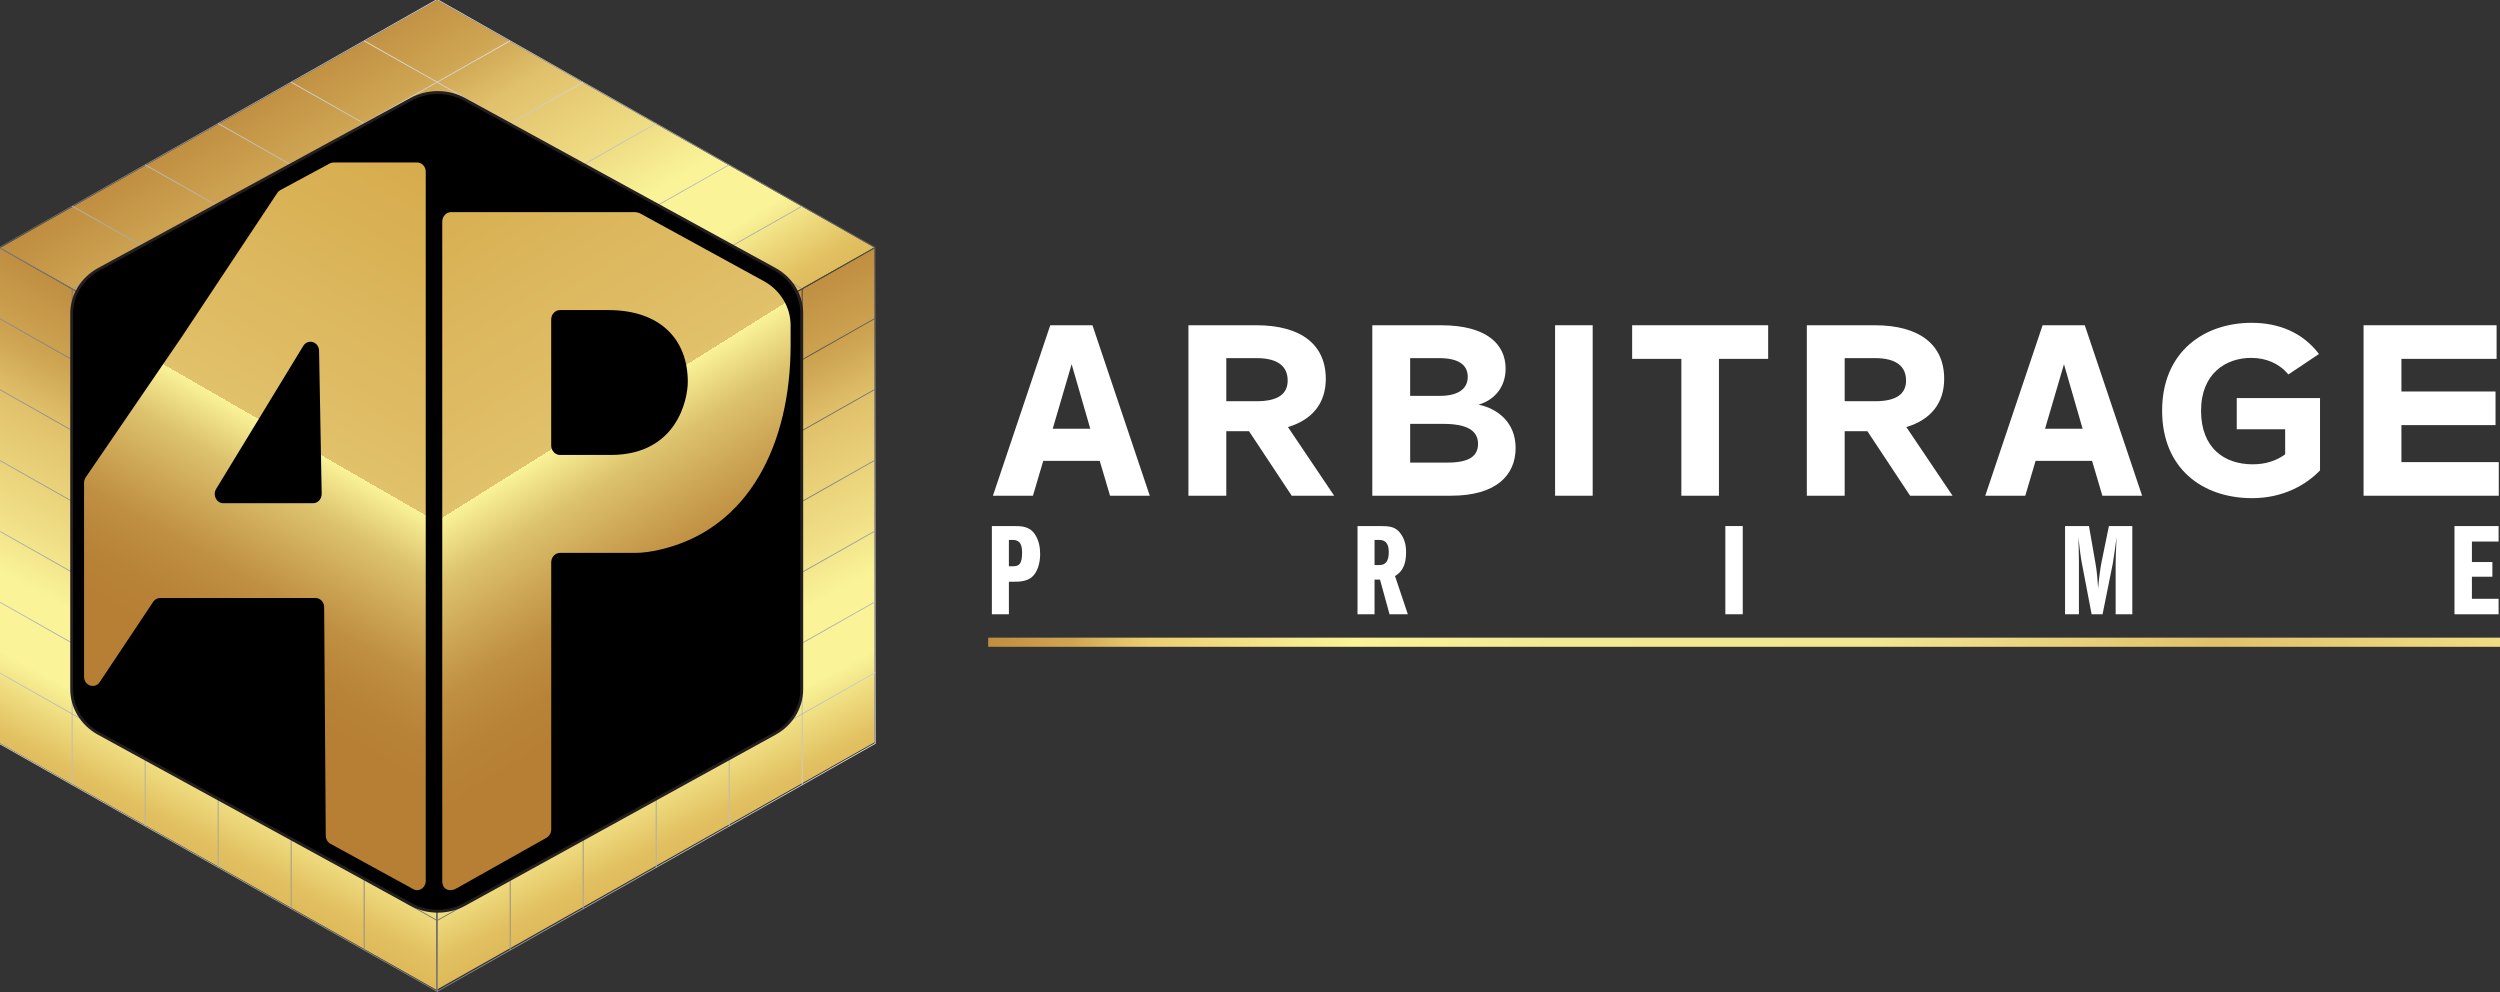 <?xml version="1.0" encoding="UTF-8"?>
<svg xmlns="http://www.w3.org/2000/svg" xmlns:xlink="http://www.w3.org/1999/xlink" version="1.1" viewBox="0 0 1726.51 685.17">
  <rect x="0" y="0" width="1726.51" height="685.17" fill="#333333" stroke="none"/>
  <defs>
    <style>
      .cls-1 {
        fill: url(#linear-gradient-8);
      }

      .cls-2 {
        fill: url(#linear-gradient-7);
      }

      .cls-3 {
        fill: url(#linear-gradient-5);
      }

      .cls-4 {
        fill: url(#linear-gradient-6);
      }

      .cls-5 {
        fill: url(#linear-gradient-9);
      }

      .cls-6 {
        fill: url(#linear-gradient-4);
      }

      .cls-7 {
        fill: url(#linear-gradient-3);
      }

      .cls-8 {
        fill: url(#linear-gradient-2);
      }

      .cls-9 {
        fill: url(#linear-gradient);
      }

      .cls-10 {
        stroke: #231f20;
        stroke-miterlimit: 10;
        stroke-width: 2px;
      }

      .cls-11 {
        fill: #fff;
      }

      .cls-12 {
        fill: url(#linear-gradient-40);
      }

      .cls-13 {
        fill: url(#linear-gradient-41);
      }

      .cls-14 {
        fill: url(#linear-gradient-10);
      }

      .cls-15 {
        fill: url(#linear-gradient-11);
      }

      .cls-16 {
        fill: url(#linear-gradient-12);
      }

      .cls-17 {
        fill: url(#linear-gradient-13);
      }

      .cls-18 {
        fill: url(#linear-gradient-19);
      }

      .cls-19 {
        fill: url(#linear-gradient-14);
      }

      .cls-20 {
        fill: url(#linear-gradient-21);
      }

      .cls-21 {
        fill: url(#linear-gradient-20);
      }

      .cls-22 {
        fill: url(#linear-gradient-22);
      }

      .cls-23 {
        fill: url(#linear-gradient-23);
      }

      .cls-24 {
        fill: url(#linear-gradient-28);
      }

      .cls-25 {
        fill: url(#linear-gradient-25);
      }

      .cls-26 {
        fill: url(#linear-gradient-32);
      }

      .cls-27 {
        fill: url(#linear-gradient-31);
      }

      .cls-28 {
        fill: url(#linear-gradient-33);
      }

      .cls-29 {
        fill: url(#linear-gradient-30);
      }

      .cls-30 {
        fill: url(#linear-gradient-15);
      }

      .cls-31 {
        fill: url(#linear-gradient-16);
      }

      .cls-32 {
        fill: url(#linear-gradient-17);
      }

      .cls-33 {
        fill: url(#linear-gradient-18);
      }

      .cls-34 {
        fill: url(#linear-gradient-35);
      }

      .cls-35 {
        fill: url(#linear-gradient-34);
      }

      .cls-36 {
        fill: url(#linear-gradient-36);
      }

      .cls-37 {
        fill: url(#linear-gradient-38);
      }

      .cls-38 {
        fill: url(#linear-gradient-27);
      }

      .cls-39 {
        fill: url(#linear-gradient-24);
      }

      .cls-40 {
        fill: url(#linear-gradient-26);
      }

      .cls-41 {
        fill: url(#linear-gradient-29);
      }

      .cls-42 {
        fill: url(#linear-gradient-37);
      }

      .cls-43 {
        fill: url(#linear-gradient-39);
      }
    </style>
    <linearGradient id="linear-gradient" x1="142.27" y1="744.58" x2="800.23" y2="-310.65" gradientTransform="translate(0 660) scale(1 -1)" gradientUnits="userSpaceOnUse">
      <stop offset=".05" stop-color="#b67f34"/>
      <stop offset=".09" stop-color="#b88337"/>
      <stop offset=".12" stop-color="#c19042"/>
      <stop offset=".16" stop-color="#cea553"/>
      <stop offset=".19" stop-color="#e1c16b"/>
      <stop offset=".25" stop-color="#f0df86"/>
      <stop offset=".28" stop-color="#faf398"/>
      <stop offset=".29" stop-color="#faf398"/>
      <stop offset=".32" stop-color="#faf398"/>
      <stop offset=".34" stop-color="#edd97c"/>
      <stop offset=".36" stop-color="#e2c162"/>
      <stop offset=".39" stop-color="#d9b04f"/>
      <stop offset=".42" stop-color="#d4a644"/>
      <stop offset=".45" stop-color="#d3a341"/>
    </linearGradient>
    <linearGradient id="linear-gradient-2" x1="2020.72" y1="-2460.24" x2="1376.78" y2="-1437.32" gradientTransform="translate(1434.58 3144.76) rotate(-60)" gradientUnits="userSpaceOnUse">
      <stop offset=".05" stop-color="#b67f34"/>
      <stop offset=".09" stop-color="#b88337"/>
      <stop offset=".12" stop-color="#c19042"/>
      <stop offset=".16" stop-color="#cea553"/>
      <stop offset=".19" stop-color="#e1c16b"/>
      <stop offset=".25" stop-color="#f0df86"/>
      <stop offset=".28" stop-color="#faf398"/>
      <stop offset=".29" stop-color="#faf398"/>
      <stop offset=".32" stop-color="#faf398"/>
      <stop offset=".34" stop-color="#edd97c"/>
      <stop offset=".36" stop-color="#e2c162"/>
      <stop offset=".39" stop-color="#d9b04f"/>
      <stop offset=".42" stop-color="#d4a644"/>
      <stop offset=".45" stop-color="#d3a341"/>
    </linearGradient>
    <linearGradient id="linear-gradient-3" x1="3822.07" y1="659.78" x2="3178.13" y2="1682.7" gradientTransform="translate(2770.9 3144.76) rotate(-120) scale(1 -1)" gradientUnits="userSpaceOnUse">
      <stop offset=".05" stop-color="#b67f34"/>
      <stop offset=".09" stop-color="#b88337"/>
      <stop offset=".12" stop-color="#c19042"/>
      <stop offset=".16" stop-color="#cea553"/>
      <stop offset=".19" stop-color="#e1c16b"/>
      <stop offset=".25" stop-color="#f0df86"/>
      <stop offset=".28" stop-color="#faf398"/>
      <stop offset=".29" stop-color="#faf398"/>
      <stop offset=".32" stop-color="#faf398"/>
      <stop offset=".34" stop-color="#edd97c"/>
      <stop offset=".36" stop-color="#e2c162"/>
      <stop offset=".39" stop-color="#d9b04f"/>
      <stop offset=".42" stop-color="#d4a644"/>
      <stop offset=".45" stop-color="#d3a341"/>
    </linearGradient>
    <linearGradient id="linear-gradient-4" x1="301.89" y1="845.66" x2="301.89" y2="182.52" gradientTransform="translate(0 660) scale(1 -1)" gradientUnits="userSpaceOnUse">
      <stop offset=".19" stop-color="#fff"/>
      <stop offset=".68" stop-color="#252525"/>
      <stop offset="1" stop-color="#fff"/>
    </linearGradient>
    <linearGradient id="linear-gradient-5" x1="201.06" y1="845.66" x2="201.06" y2="182.52" gradientTransform="translate(0 660) scale(1 -1)" gradientUnits="userSpaceOnUse">
      <stop offset=".19" stop-color="#fff"/>
      <stop offset=".68" stop-color="#858585"/>
      <stop offset="1" stop-color="#fff"/>
    </linearGradient>
    <linearGradient id="linear-gradient-6" x1="251.46" y1="845.66" x2="251.46" y2="182.52" gradientTransform="translate(0 660) scale(1 -1)" gradientUnits="userSpaceOnUse">
      <stop offset=".19" stop-color="#fff"/>
      <stop offset=".68" stop-color="#858585"/>
      <stop offset="1" stop-color="#fff"/>
    </linearGradient>
    <linearGradient id="linear-gradient-7" x1="301.89" y1="845.66" x2="301.89" y2="182.52" gradientTransform="translate(0 660) scale(1 -1)" gradientUnits="userSpaceOnUse">
      <stop offset=".19" stop-color="#fff"/>
      <stop offset=".68" stop-color="#858585"/>
      <stop offset="1" stop-color="#fff"/>
    </linearGradient>
    <linearGradient id="linear-gradient-8" x1="352.32" y1="845.66" x2="352.32" y2="182.52" gradientTransform="translate(0 660) scale(1 -1)" gradientUnits="userSpaceOnUse">
      <stop offset=".19" stop-color="#fff"/>
      <stop offset=".68" stop-color="#858585"/>
      <stop offset="1" stop-color="#fff"/>
    </linearGradient>
    <linearGradient id="linear-gradient-9" x1="402.71" y1="845.66" x2="402.71" y2="182.52" gradientTransform="translate(0 660) scale(1 -1)" gradientUnits="userSpaceOnUse">
      <stop offset=".19" stop-color="#fff"/>
      <stop offset=".68" stop-color="#858585"/>
      <stop offset="1" stop-color="#fff"/>
    </linearGradient>
    <linearGradient id="linear-gradient-10" x1="201.06" y1="845.66" x2="201.06" y2="182.52" gradientTransform="translate(0 660) scale(1 -1)" gradientUnits="userSpaceOnUse">
      <stop offset=".19" stop-color="#fff"/>
      <stop offset=".68" stop-color="#858585"/>
      <stop offset="1" stop-color="#fff"/>
    </linearGradient>
    <linearGradient id="linear-gradient-11" x1="251.48" y1="845.66" x2="251.48" y2="182.52" gradientTransform="translate(0 660) scale(1 -1)" gradientUnits="userSpaceOnUse">
      <stop offset=".19" stop-color="#fff"/>
      <stop offset=".68" stop-color="#858585"/>
      <stop offset="1" stop-color="#fff"/>
    </linearGradient>
    <linearGradient id="linear-gradient-12" x1="301.89" y1="845.66" x2="301.89" y2="182.52" gradientTransform="translate(0 660) scale(1 -1)" gradientUnits="userSpaceOnUse">
      <stop offset=".19" stop-color="#fff"/>
      <stop offset=".68" stop-color="#858585"/>
      <stop offset="1" stop-color="#fff"/>
    </linearGradient>
    <linearGradient id="linear-gradient-13" x1="352.3" y1="845.66" x2="352.3" y2="182.52" gradientTransform="translate(0 660) scale(1 -1)" gradientUnits="userSpaceOnUse">
      <stop offset=".19" stop-color="#fff"/>
      <stop offset=".68" stop-color="#858585"/>
      <stop offset="1" stop-color="#fff"/>
    </linearGradient>
    <linearGradient id="linear-gradient-14" x1="402.71" y1="845.66" x2="402.71" y2="182.52" gradientTransform="translate(0 660) scale(1 -1)" gradientUnits="userSpaceOnUse">
      <stop offset=".19" stop-color="#fff"/>
      <stop offset=".68" stop-color="#858585"/>
      <stop offset="1" stop-color="#fff"/>
    </linearGradient>
    <linearGradient id="linear-gradient-15" x1="-255.36" y1="3.43" x2="604.09" y2="487.72" gradientTransform="translate(0 660) scale(1 -1)" gradientUnits="userSpaceOnUse">
      <stop offset=".19" stop-color="#fff"/>
      <stop offset=".68" stop-color="#212121"/>
      <stop offset="1" stop-color="#fff"/>
    </linearGradient>
    <linearGradient id="linear-gradient-16" x1="-314.96" y1="92.17" x2="556.66" y2="583.31" gradientTransform="translate(0 660) scale(1 -1)" gradientUnits="userSpaceOnUse">
      <stop offset=".19" stop-color="#fff"/>
      <stop offset=".68" stop-color="#212121"/>
      <stop offset="1" stop-color="#fff"/>
    </linearGradient>
    <linearGradient id="linear-gradient-17" x1="-293.42" y1="55.38" x2="578.2" y2="546.52" gradientTransform="translate(0 660) scale(1 -1)" gradientUnits="userSpaceOnUse">
      <stop offset=".19" stop-color="#fff"/>
      <stop offset=".68" stop-color="#212121"/>
      <stop offset="1" stop-color="#fff"/>
    </linearGradient>
    <linearGradient id="linear-gradient-18" x1="-271.88" y1="18.59" x2="599.73" y2="509.73" gradientTransform="translate(0 660) scale(1 -1)" gradientUnits="userSpaceOnUse">
      <stop offset=".19" stop-color="#fff"/>
      <stop offset=".68" stop-color="#212121"/>
      <stop offset="1" stop-color="#fff"/>
    </linearGradient>
    <linearGradient id="linear-gradient-19" x1="-250.34" y1="-18.2" x2="621.27" y2="472.94" gradientTransform="translate(0 660) scale(1 -1)" gradientUnits="userSpaceOnUse">
      <stop offset=".19" stop-color="#fff"/>
      <stop offset=".68" stop-color="#212121"/>
      <stop offset="1" stop-color="#fff"/>
    </linearGradient>
    <linearGradient id="linear-gradient-20" x1="-228.8" y1="-54.99" x2="642.81" y2="436.15" gradientTransform="translate(0 660) scale(1 -1)" gradientUnits="userSpaceOnUse">
      <stop offset=".19" stop-color="#fff"/>
      <stop offset=".68" stop-color="#212121"/>
      <stop offset="1" stop-color="#fff"/>
    </linearGradient>
    <linearGradient id="linear-gradient-21" x1="-207.26" y1="-91.78" x2="664.35" y2="399.36" gradientTransform="translate(0 660) scale(1 -1)" gradientUnits="userSpaceOnUse">
      <stop offset=".19" stop-color="#fff"/>
      <stop offset=".68" stop-color="#212121"/>
      <stop offset="1" stop-color="#fff"/>
    </linearGradient>
    <linearGradient id="linear-gradient-22" x1="-299.6" y1="92.4" x2="547.23" y2="569.58" gradientTransform="translate(0 660) scale(1 -1)" gradientUnits="userSpaceOnUse">
      <stop offset=".19" stop-color="#fff"/>
      <stop offset=".68" stop-color="#212121"/>
      <stop offset="1" stop-color="#fff"/>
    </linearGradient>
    <linearGradient id="linear-gradient-23" x1="-274.5" y1="49.6" x2="572.33" y2="526.78" gradientTransform="translate(0 660) scale(1 -1)" gradientUnits="userSpaceOnUse">
      <stop offset=".19" stop-color="#fff"/>
      <stop offset=".68" stop-color="#212121"/>
      <stop offset="1" stop-color="#fff"/>
    </linearGradient>
    <linearGradient id="linear-gradient-24" x1="-249.4" y1="6.79" x2="597.43" y2="483.97" gradientTransform="translate(0 660) scale(1 -1)" gradientUnits="userSpaceOnUse">
      <stop offset=".19" stop-color="#fff"/>
      <stop offset=".68" stop-color="#212121"/>
      <stop offset="1" stop-color="#fff"/>
    </linearGradient>
    <linearGradient id="linear-gradient-25" x1="-224.3" y1="-36.02" x2="622.53" y2="441.16" gradientTransform="translate(0 660) scale(1 -1)" gradientUnits="userSpaceOnUse">
      <stop offset=".19" stop-color="#fff"/>
      <stop offset=".68" stop-color="#212121"/>
      <stop offset="1" stop-color="#fff"/>
    </linearGradient>
    <linearGradient id="linear-gradient-26" x1="-199.2" y1="-78.82" x2="647.63" y2="398.36" gradientTransform="translate(0 660) scale(1 -1)" gradientUnits="userSpaceOnUse">
      <stop offset=".19" stop-color="#fff"/>
      <stop offset=".68" stop-color="#212121"/>
      <stop offset="1" stop-color="#fff"/>
    </linearGradient>
    <linearGradient id="linear-gradient-27" x1="713.5" y1="29.19" x2="218.48" y2="415.22" gradientTransform="translate(0 660) scale(1 -1)" gradientUnits="userSpaceOnUse">
      <stop offset=".19" stop-color="#fff"/>
      <stop offset=".68" stop-color="#212121"/>
      <stop offset="1" stop-color="#fff"/>
    </linearGradient>
    <linearGradient id="linear-gradient-28" x1="657.78" y1="-49.67" x2="151.87" y2="344.84" gradientTransform="translate(0 660) scale(1 -1)" gradientUnits="userSpaceOnUse">
      <stop offset=".19" stop-color="#fff"/>
      <stop offset=".68" stop-color="#212121"/>
      <stop offset="1" stop-color="#fff"/>
    </linearGradient>
    <linearGradient id="linear-gradient-29" x1="682.36" y1="-19.91" x2="176.45" y2="374.6" gradientTransform="translate(0 660) scale(1 -1)" gradientUnits="userSpaceOnUse">
      <stop offset=".19" stop-color="#fff"/>
      <stop offset=".68" stop-color="#212121"/>
      <stop offset="1" stop-color="#fff"/>
    </linearGradient>
    <linearGradient id="linear-gradient-30" x1="706.93" y1="9.85" x2="201.03" y2="404.36" gradientTransform="translate(0 660) scale(1 -1)" gradientUnits="userSpaceOnUse">
      <stop offset=".19" stop-color="#fff"/>
      <stop offset=".68" stop-color="#212121"/>
      <stop offset="1" stop-color="#fff"/>
    </linearGradient>
    <linearGradient id="linear-gradient-31" x1="731.51" y1="39.61" x2="225.61" y2="434.12" gradientTransform="translate(0 660) scale(1 -1)" gradientUnits="userSpaceOnUse">
      <stop offset=".19" stop-color="#fff"/>
      <stop offset=".68" stop-color="#212121"/>
      <stop offset="1" stop-color="#fff"/>
    </linearGradient>
    <linearGradient id="linear-gradient-32" x1="756.09" y1="69.37" x2="250.19" y2="463.88" gradientTransform="translate(0 660) scale(1 -1)" gradientUnits="userSpaceOnUse">
      <stop offset=".19" stop-color="#fff"/>
      <stop offset=".68" stop-color="#212121"/>
      <stop offset="1" stop-color="#fff"/>
    </linearGradient>
    <linearGradient id="linear-gradient-33" x1="780.68" y1="99.14" x2="274.77" y2="493.65" gradientTransform="translate(0 660) scale(1 -1)" gradientUnits="userSpaceOnUse">
      <stop offset=".19" stop-color="#fff"/>
      <stop offset=".68" stop-color="#212121"/>
      <stop offset="1" stop-color="#fff"/>
    </linearGradient>
    <linearGradient id="linear-gradient-34" x1="777.03" y1="115.36" x2="288.66" y2="496.2" gradientTransform="translate(0 660) scale(1 -1)" gradientUnits="userSpaceOnUse">
      <stop offset=".19" stop-color="#fff"/>
      <stop offset=".68" stop-color="#212121"/>
      <stop offset="1" stop-color="#fff"/>
    </linearGradient>
    <linearGradient id="linear-gradient-35" x1="743.52" y1="73.64" x2="255.14" y2="454.48" gradientTransform="translate(0 660) scale(1 -1)" gradientUnits="userSpaceOnUse">
      <stop offset=".19" stop-color="#fff"/>
      <stop offset=".68" stop-color="#212121"/>
      <stop offset="1" stop-color="#fff"/>
    </linearGradient>
    <linearGradient id="linear-gradient-36" x1="710" y1="31.92" x2="221.63" y2="412.76" gradientTransform="translate(0 660) scale(1 -1)" gradientUnits="userSpaceOnUse">
      <stop offset=".19" stop-color="#fff"/>
      <stop offset=".68" stop-color="#212121"/>
      <stop offset="1" stop-color="#fff"/>
    </linearGradient>
    <linearGradient id="linear-gradient-37" x1="676.49" y1="-9.8" x2="188.12" y2="371.04" gradientTransform="translate(0 660) scale(1 -1)" gradientUnits="userSpaceOnUse">
      <stop offset=".19" stop-color="#fff"/>
      <stop offset=".68" stop-color="#212121"/>
      <stop offset="1" stop-color="#fff"/>
    </linearGradient>
    <linearGradient id="linear-gradient-38" x1="642.98" y1="-51.52" x2="154.6" y2="329.32" gradientTransform="translate(0 660) scale(1 -1)" gradientUnits="userSpaceOnUse">
      <stop offset=".19" stop-color="#fff"/>
      <stop offset=".68" stop-color="#212121"/>
      <stop offset="1" stop-color="#fff"/>
    </linearGradient>
    <linearGradient id="linear-gradient-39" x1="155.94" y1="154.21" x2="510.11" y2="769.58" gradientTransform="translate(0 660) scale(1 -1)" gradientUnits="userSpaceOnUse">
      <stop offset=".05" stop-color="#b67f34"/>
      <stop offset=".09" stop-color="#b88337"/>
      <stop offset=".14" stop-color="#c09042"/>
      <stop offset=".18" stop-color="#cca555"/>
      <stop offset=".23" stop-color="#ddc36e"/>
      <stop offset=".27" stop-color="#f4e98f"/>
      <stop offset=".28" stop-color="#faf398"/>
      <stop offset=".28" stop-color="#f6ec92"/>
      <stop offset=".28" stop-color="#edd980"/>
      <stop offset=".28" stop-color="#e6cb74"/>
      <stop offset=".28" stop-color="#e2c36d"/>
      <stop offset=".28" stop-color="#e1c16b"/>
      <stop offset=".58" stop-color="#d6ab4c"/>
      <stop offset=".69" stop-color="#d3a341"/>
      <stop offset=".75" stop-color="#d3a341"/>
    </linearGradient>
    <linearGradient id="linear-gradient-40" x1="479.12" y1="161.88" x2="78.36" y2="801.59" gradientTransform="translate(0 660) scale(1 -1)" gradientUnits="userSpaceOnUse">
      <stop offset=".05" stop-color="#b67f34"/>
      <stop offset=".09" stop-color="#b88337"/>
      <stop offset=".14" stop-color="#c09042"/>
      <stop offset=".18" stop-color="#cca555"/>
      <stop offset=".23" stop-color="#ddc36e"/>
      <stop offset=".27" stop-color="#f4e98f"/>
      <stop offset=".28" stop-color="#faf398"/>
      <stop offset=".28" stop-color="#f6ec92"/>
      <stop offset=".28" stop-color="#edd980"/>
      <stop offset=".28" stop-color="#e6cb74"/>
      <stop offset=".28" stop-color="#e2c36d"/>
      <stop offset=".28" stop-color="#e1c16b"/>
      <stop offset=".58" stop-color="#d6ab4c"/>
      <stop offset=".69" stop-color="#d3a341"/>
      <stop offset=".75" stop-color="#d3a341"/>
    </linearGradient>
    <linearGradient id="linear-gradient-41" x1="477.31" y1="216.47" x2="2233.04" y2="216.47" gradientTransform="translate(0 660) scale(1 -1)" gradientUnits="userSpaceOnUse">
      <stop offset=".08" stop-color="#b67f34"/>
      <stop offset=".1" stop-color="#b88337"/>
      <stop offset=".12" stop-color="#c19041"/>
      <stop offset=".15" stop-color="#d0a552"/>
      <stop offset=".17" stop-color="#e4c26a"/>
      <stop offset=".18" stop-color="#ecce73"/>
      <stop offset=".26" stop-color="#faf398"/>
      <stop offset=".28" stop-color="#f8f097"/>
      <stop offset=".34" stop-color="#f3e894"/>
      <stop offset=".46" stop-color="#f2e694"/>
      <stop offset=".6" stop-color="#e1c16b"/>
      <stop offset=".72" stop-color="#f0df86"/>
      <stop offset=".79" stop-color="#faf398"/>
      <stop offset=".81" stop-color="#edd97c"/>
      <stop offset=".83" stop-color="#e2c162"/>
      <stop offset=".86" stop-color="#d9b04f"/>
      <stop offset=".88" stop-color="#d4a644"/>
      <stop offset=".91" stop-color="#d3a341"/>
      <stop offset=".91" stop-color="#d3a341"/>
      <stop offset=".95" stop-color="#d3a341"/>
    </linearGradient>
  </defs>
  <!-- Generator: Adobe Illustrator 28.7.0, SVG Export Plug-In . SVG Version: 1.2.0 Build 136)  -->
  <g>
    <g id="Layer_1">
      <g id="Layer_1-2" data-name="Layer_1">
        <g>
          <polygon class="cls-9" points="-.3 171.43 301.89 341.84 603.78 170.92 301.89 0 -.3 171.43"/>
          <polygon class="cls-8" points="604.02 512.61 604.01 170.79 302.11 341.69 301.52 683.51 604.02 512.61"/>
          <polygon class="cls-7" points="301.27 683.51 300.68 341.69 -1.22 170.79 -1.23 512.61 301.27 683.51"/>
        </g>
        <g>
          <g>
            <path class="cls-6" d="M301.89,342.52l-.15-.09L-1.2,170.92l.45-.25L301.89-.68l.15.09,302.94,171.52-.45.26-302.64,171.35v-.02ZM0,170.92l301.89,170.92,301.89-170.92L301.89,0,0,170.92Z"/>
            <polygon class="cls-3" points="49.97 199.7 49.67 199.19 352.15 27.93 352.45 28.44 49.97 199.7"/>
            <polygon class="cls-4" points="100.37 228.26 100.07 227.75 402.56 56.49 402.86 57 100.37 228.26"/>
            <polygon class="cls-2" points="150.8 256.81 150.5 256.3 452.98 85.03 453.28 85.54 150.8 256.81"/>
            <polygon class="cls-1" points="201.22 285.33 200.92 284.82 503.41 113.56 503.71 114.07 201.22 285.33"/>
            <polygon class="cls-5" points="251.63 313.89 251.32 313.38 553.81 142.12 554.11 142.63 251.63 313.89"/>
            <polygon class="cls-14" points="352.15 313.89 49.67 142.63 49.97 142.12 352.45 313.38 352.15 313.89"/>
            <polygon class="cls-15" points="402.57 285.35 100.08 114.09 100.38 113.58 402.87 284.84 402.57 285.35"/>
            <polygon class="cls-16" points="452.98 256.81 150.5 85.54 150.8 85.03 453.28 256.3 452.98 256.81"/>
            <polygon class="cls-17" points="503.4 228.26 200.91 57 201.21 56.49 503.7 227.75 503.4 228.26"/>
            <polygon class="cls-19" points="553.81 199.72 251.32 28.46 251.63 27.95 554.11 199.21 553.81 199.72"/>
          </g>
          <g>
            <path class="cls-30" d="M302.19,685.17l-.45-.26L-.91,513.59V170.41l.46.26,302.65,171.32v343.18h0ZM-.31,513.25l301.9,170.9v-341.82L-.3,171.43v341.82h0Z"/>
            <polygon class="cls-31" points="301.75 391.34 -.75 220.1 -.45 219.59 302.05 390.83 301.75 391.34"/>
            <polygon class="cls-32" points="301.75 440.27 -.75 269.03 -.45 268.52 302.05 439.76 301.75 440.27"/>
            <polygon class="cls-33" points="301.75 489.2 -.75 317.96 -.45 317.45 302.05 488.69 301.75 489.2"/>
            <polygon class="cls-18" points="301.75 538.13 -.76 366.89 -.46 366.38 302.05 537.62 301.75 538.13"/>
            <polygon class="cls-21" points="301.74 587.06 -.76 415.82 -.46 415.31 302.04 586.55 301.74 587.06"/>
            <polygon class="cls-20" points="301.74 635.98 -.76 464.75 -.46 464.24 302.04 635.47 301.74 635.98"/>
            <rect class="cls-22" x="49.51" y="199.46" width=".6" height="342.5"/>
            <rect class="cls-23" x="99.93" y="228" width=".6" height="342.5"/>
            <rect class="cls-39" x="150.35" y="256.54" width=".6" height="342.5"/>
            <rect class="cls-25" x="200.76" y="285.08" width=".6" height="342.5"/>
            <rect class="cls-40" x="251.18" y="313.62" width=".6" height="342.5"/>
          </g>
          <g>
            <path class="cls-38" d="M301.62,685.17v-343.18l.14-.08,302.95-171.49v343.18l-.14.08-302.95,171.49h0ZM302.2,342.33v341.82l301.91-170.9V171.43l-301.91,170.9h0Z"/>
            <polygon class="cls-24" points="302.06 635.98 301.76 635.47 604.26 464.24 604.57 464.75 302.06 635.98"/>
            <polygon class="cls-41" points="302.06 587.06 301.76 586.55 604.26 415.31 604.56 415.82 302.06 587.06"/>
            <polygon class="cls-29" points="302.06 538.13 301.76 537.62 604.26 366.38 604.56 366.89 302.06 538.13"/>
            <polygon class="cls-27" points="302.06 489.2 301.76 488.69 604.26 317.45 604.56 317.96 302.06 489.2"/>
            <polygon class="cls-26" points="302.06 440.27 301.76 439.76 604.26 268.52 604.56 269.03 302.06 440.27"/>
            <polygon class="cls-28" points="302.06 391.34 301.75 390.83 604.26 219.59 604.56 220.1 302.06 391.34"/>
            <rect class="cls-35" x="553.69" y="199.46" width=".6" height="342.5"/>
            <rect class="cls-34" x="503.28" y="228" width=".6" height="342.5"/>
            <rect class="cls-36" x="452.86" y="256.54" width=".6" height="342.5"/>
            <rect class="cls-42" x="402.44" y="285.08" width=".6" height="342.5"/>
            <rect class="cls-37" x="352.03" y="313.62" width=".6" height="342.5"/>
          </g>
        </g>
        <path class="cls-10" d="M553.68,216.49v259.5c0,12.59-7.05,24.22-18.51,30.53l-214.22,118.01c-11.49,6.33-25.65,6.35-37.15.05l-215.69-118.07c-11.51-6.3-18.6-17.96-18.6-30.58V216.61c0-12.65,7.13-24.33,18.68-30.62l215.68-117.41c11.46-6.24,25.55-6.22,36.99.04l214.23,117.3c11.51,6.3,18.6,17.96,18.6,30.58"/>
        <path class="cls-43" d="M149.26,337.69l60.16-98.77c3.2-5.25,10.82-2.92,10.94,3.35l1.79,98.77c.06,3.56-2.62,6.49-5.95,6.49h-61.95c-4.72,0-7.57-5.6-4.99-9.83h0ZM288.07,112.19h-57.64c-.93,0-1.85.23-2.68.68l-34.11,18.39c-.87.47-1.61,1.15-2.17,2l-65.97,99.44-66.3,96.93c-.75,1.09-1.15,2.41-1.15,3.76v133.3c0,.28,0,.55,0,.83.16,6.1,7.49,8.49,10.81,3.52l36.91-55.38c1.12-1.68,2.92-2.67,4.85-2.67h107.29c3.27,0,5.93,2.82,5.95,6.31l1.11,157.81c.02,2.37,1.27,4.53,3.24,5.61l28.2,15.44,28.99,15.87s.05.03.08.05c3.91,2.14,8.54-1.04,8.54-5.73V118.56c0-3.51-2.66-6.36-5.95-6.36h0Z"/>
        <path class="cls-12" d="M527.39,194.09l-84.85-46.46c-1.36-.75-2.87-1.14-4.4-1.14h-126.61c-3.37,0-6.11,2.92-6.11,6.53v455.14c0,7.57,6.41,7.02,8.52,6.01.64-.3,1.26-.63,1.89-.97l61.54-34.61c2.03-1.12,3.31-3.36,3.31-5.8v-184.43c0-3.61,2.73-6.53,6.11-6.53h51.99c5.02,0,10.72-.8,16.88-2.21,61.97-14.21,90.34-73.6,90.34-141.36v-13.61c0-12.62-7.1-24.28-18.6-30.58v.02ZM422.66,314.2h-35.89c-3.37,0-6.11-2.92-6.11-6.53v-86.99c0-3.61,2.73-6.53,6.11-6.53h33.41c35.55,0,54.81,20.02,54.81,49.54,0,11.91-7.28,49.93-52.33,50.51h0Z"/>
        <g>
          <path class="cls-11" d="M725.32,224.62h29.13l39.59,117.73h-27.45l-7.1-24.05h-39.03l-7.1,24.05h-27.64l39.59-117.73h0ZM752.96,296.1l-12.88-44.57-13.07,44.57h25.96-.01Z"/>
          <path class="cls-11" d="M820.74,224.62h46.87c31,0,47.99,13.45,47.99,37,0,16.65-9.15,28.25-26.14,33.3l31.93,47.43h-29.32l-29.5-44.57h-15.69v44.57h-26.14v-117.73h0ZM867.8,277.09c14.38,0,21.47-4.71,21.47-14.3s-6.54-15.47-21.47-15.47h-20.92v29.77h20.92Z"/>
          <path class="cls-11" d="M947.72,224.62h47.43c31.75,0,44.63,13.29,44.63,29.94,0,13.29-8.22,21.86-18.67,24.89,13.44,2.86,25.58,12.45,25.58,29.94,0,18.84-13.45,32.96-44.63,32.96h-54.34v-117.73h0ZM994.4,273.39c12.14,0,19.23-4.54,19.23-13.12,0-8.07-5.98-12.95-19.79-12.95h-19.98v26.07h20.54ZM999.63,319.47c15.12,0,21.1-4.54,21.1-12.95,0-9.42-8.03-13.79-24.09-13.79h-22.78v26.74h25.77Z"/>
          <path class="cls-11" d="M1073.95,224.62h25.96v117.73h-25.96v-117.73h0Z"/>
          <path class="cls-11" d="M1161.16,247.83h-33.99v-23.21h93.93v23.21h-33.99v94.52h-25.96v-94.52h0Z"/>
          <path class="cls-11" d="M1247.8,224.62h46.87c31,0,47.99,13.45,47.99,37,0,16.65-9.15,28.25-26.14,33.3l31.93,47.43h-29.32l-29.5-44.57h-15.69v44.57h-26.14v-117.73h0ZM1294.86,277.09c14.38,0,21.47-4.71,21.47-14.3s-6.54-15.47-21.47-15.47h-20.92v29.77h20.92Z"/>
          <path class="cls-11" d="M1410.63,224.62h29.13l39.59,117.73h-27.45l-7.1-24.05h-39.03l-7.1,24.05h-27.64l39.59-117.73h.01ZM1438.27,296.1l-12.88-44.57-13.07,44.57h25.96-.01Z"/>
          <path class="cls-11" d="M1493.17,283.65c0-40.87,29.13-60.71,61.81-60.71,19.05,0,35.48,6.9,46.5,21.53l-21.1,14.13c-6.35-7.57-15.31-11.44-25.77-11.44-17.37,0-34.55,10.76-34.55,36.5s16.06,37,35.67,37c9.34,0,16.62-2.69,22.41-6.9v-17.32h-33.43v-21.53h57.51v49.95c-9.52,9.92-25.4,19.17-46.87,19.17-34.55,0-62.18-20.69-62.18-60.38h0Z"/>
          <path class="cls-11" d="M1632.29,224.62h91.87v23.21h-65.73v22.54h64.99v23.21h-64.99v25.56h67.23v23.21h-93.37v-117.73h0Z"/>
        </g>
        <g>
          <path class="cls-11" d="M684.98,363.29h14.66c5.53,0,11.32,0,15.1,5.75,2.63,3.93,3.6,8.77,3.6,13.61,0,6.76-2.11,13.06-6.06,16.17-3.86,2.92-9.04,2.92-12.02,2.92h-3.51v22.47h-11.76v-60.92h0ZM696.74,391.06h2.9c4.04,0,6.23-1.46,6.23-9.41,0-4.93-1.23-8.77-6.23-8.77h-2.9v18.18Z"/>
          <path class="cls-11" d="M937.51,363.29h15.1c6.32,0,9.92.37,12.99,3.29,5.44,5.3,5.44,12.51,5.44,14.8,0,11.51-4.92,14.71-7.64,16.44l8.86,26.4h-12.64l-6.58-23.93h-3.77v23.93h-11.76v-60.92h0ZM949.27,390.24h3.33c4.65,0,6.5-3.2,6.5-8.95,0-6.3-2.63-8.4-6.5-8.4h-3.33v17.35h0Z"/>
          <path class="cls-11" d="M1191.53,363.29h12.02v60.92h-12.02v-60.92Z"/>
          <path class="cls-11" d="M1426.15,363.29h16.5l4.48,25.67c1.05,5.66,1.49,11.97,1.84,17.45.44-6.67,1.76-15.44,2.46-18.72l5-24.39h16.15v60.92h-11.5v-34.71c0-3.93.09-6.49.61-18.45-.53,3.93-1.93,14.71-2.54,17.9l-7.11,35.26h-7.55l-6.85-35.8c-.79-4.2-1.67-11.6-2.28-17.35.09,4.75.35,12.24.35,16.99v36.17h-9.57v-60.94Z"/>
          <path class="cls-11" d="M1707.11,388.14h14.13v10.14h-14.13v15.25h18.43v10.69h-30.46v-60.92h30.46v10.69h-18.43v14.16h0Z"/>
        </g>
        <rect class="cls-13" x="682.43" y="440.37" width="1044.08" height="6.31"/>
      </g>
    </g>
  </g>
</svg>